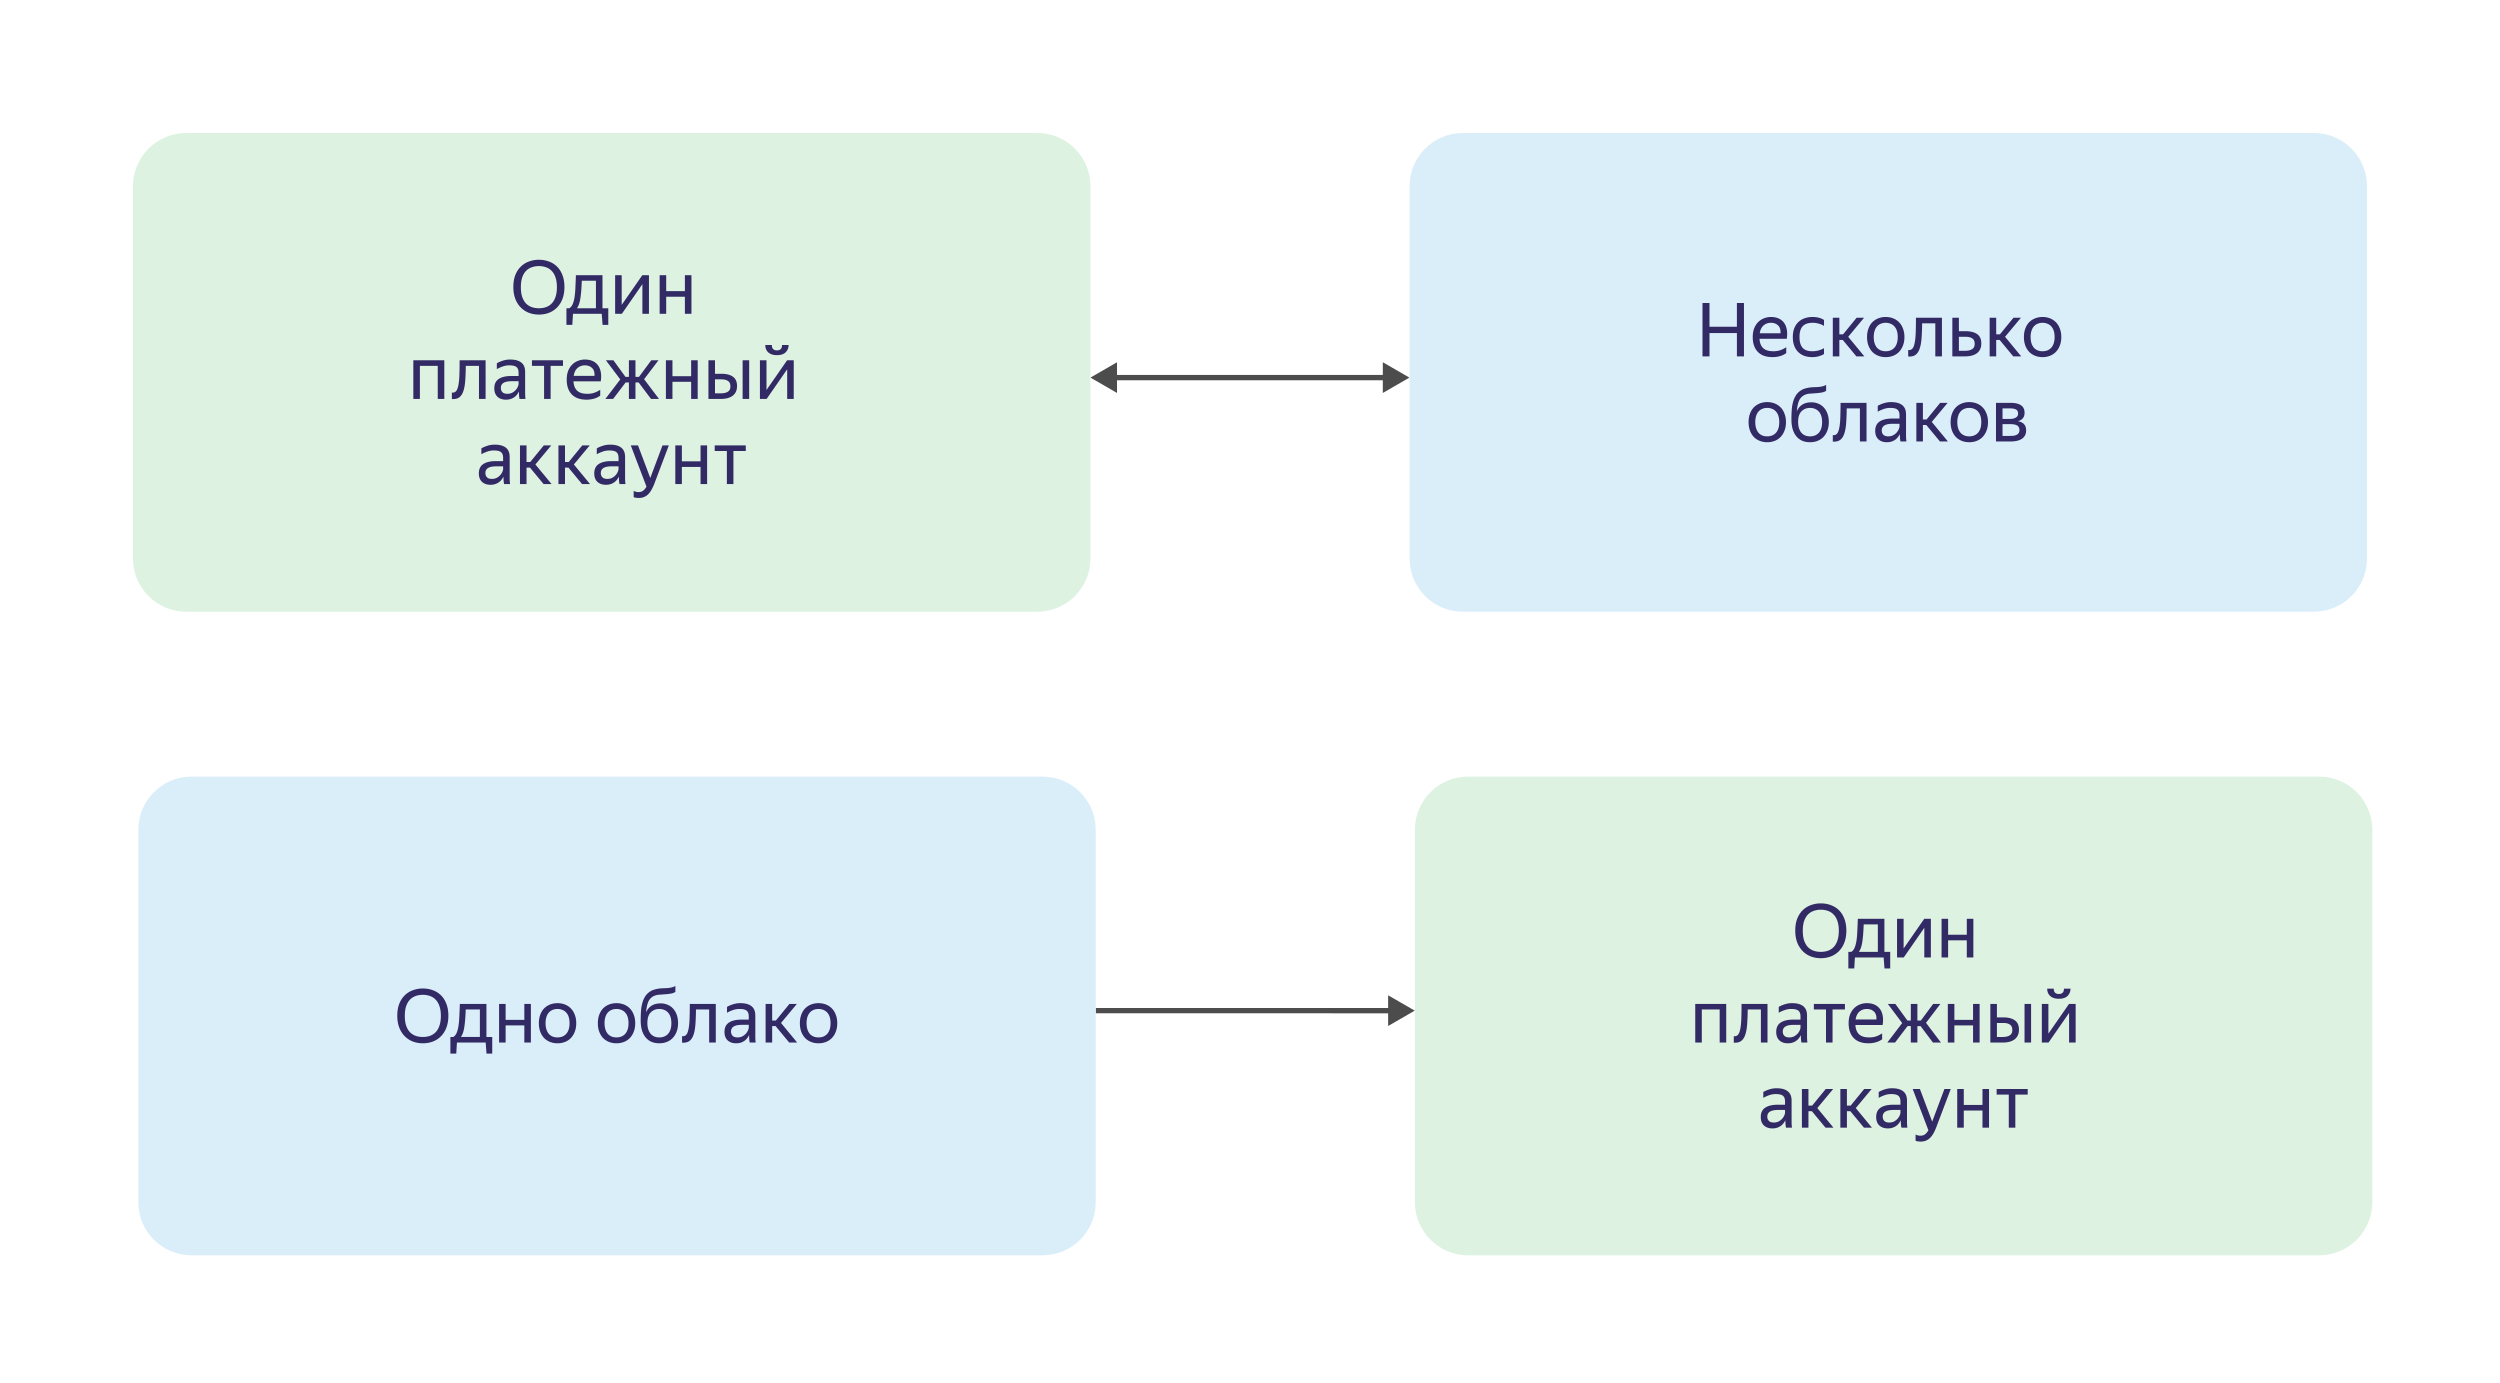 <svg xmlns="http://www.w3.org/2000/svg" width="470" height="260" fill="none" viewBox="0 0 470 260">
    <rect width="470" height="260" fill="#fff" rx="10"/>
    <g fill="#fff" filter="url(#filter0_d)">
        <path d="M235 125c121.503 0 220-24.624 220-55s-98.497-55-220-55S15 39.624 15 70s98.497 55 220 55Z"/>
        <path d="M228.714 111.556c60.751 0 110-19.153 110-42.778 0-23.626-49.249-42.778-110-42.778s-110 19.152-110 42.778c0 23.625 49.249 42.778 110 42.778Z"/>
        <path d="M440 15H30c-8.284 0-15 6.716-15 15v80c0 8.284 6.716 15 15 15h410c8.284 0 15-6.716 15-15V30c0-8.284-6.716-15-15-15Z"/>
    </g>
    <g fill="#fff" filter="url(#filter1_d)">
        <path d="M235 245c121.503 0 220-24.624 220-55s-98.497-55-220-55-220 24.624-220 55 98.497 55 220 55Z"/>
        <path d="M228.714 231.556c60.751 0 110-19.152 110-42.778 0-23.626-49.249-42.778-110-42.778s-110 19.152-110 42.778c0 23.626 49.249 42.778 110 42.778Z"/>
        <path d="M440 135H30c-8.284 0-15 6.716-15 15v80c0 8.284 6.716 15 15 15h410c8.284 0 15-6.716 15-15v-80c0-8.284-6.716-15-15-15Z"/>
    </g>
    <path fill="#000" fill-opacity=".7" d="m205 70.99 5 2.887v-5.774l-5 2.887Zm59.969 0-5-2.887v5.774l5-2.887Zm-55.474.5h50.974v-1h-50.974v1ZM265.969 190l-5 2.887v-5.774l5 2.887ZM206 189.5h55.469v1H206v-1Z"/>
    <path fill="#DAEEF9" d="M196 146H36c-5.523 0-10 4.477-10 10v70c0 5.523 4.477 10 10 10h160c5.523 0 10-4.477 10-10v-70c0-5.523-4.477-10-10-10Z"/>
    <path fill="#322A65" d="M79.493 196.14a5.264 5.264 0 0 1-1.89-.336 4.348 4.348 0 0 1-1.526-1.008c-.43-.439-.77-.98-1.022-1.624-.243-.644-.364-1.386-.364-2.226 0-.84.121-1.577.364-2.212.252-.644.592-1.176 1.022-1.596a4.14 4.14 0 0 1 1.526-.966 5.264 5.264 0 0 1 1.89-.336c.681 0 1.316.112 1.904.336a4.142 4.142 0 0 1 1.526.966c.429.429.765.966 1.007 1.61.243.635.365 1.372.365 2.212 0 .831-.122 1.568-.365 2.212a4.61 4.61 0 0 1-1.007 1.624c-.43.439-.938.775-1.526 1.008a5.304 5.304 0 0 1-1.904.336Zm0-1.19c.485 0 .933-.07 1.344-.21.41-.149.765-.378 1.064-.686.308-.317.546-.728.714-1.232.177-.504.266-1.115.266-1.834 0-.719-.089-1.33-.266-1.834-.168-.504-.406-.91-.714-1.218a2.59 2.59 0 0 0-1.064-.686 3.913 3.913 0 0 0-1.344-.224c-.486 0-.934.075-1.344.224a2.7 2.7 0 0 0-1.078.686c-.299.308-.537.714-.714 1.218-.168.504-.252 1.115-.252 1.834 0 .719.084 1.33.252 1.834.177.504.415.915.714 1.232.308.308.667.537 1.078.686.41.14.858.21 1.344.21Zm5.726 0c.261-.159.466-.406.616-.742.149-.336.266-.761.35-1.274.084-.513.14-1.12.168-1.82.037-.7.07-1.493.098-2.38h4.998v6.216h1.092v3.122h-1.078L91.309 196h-5.404l-.126 2.072h-1.106v-3.122h.546Zm4.998 0v-5.166h-2.66c-.047 1.372-.136 2.473-.266 3.304-.122.821-.336 1.442-.644 1.862h3.57Zm8.356-2.17H95.06V196h-1.232v-7.266h1.232v2.996h3.514v-2.996h1.232V196h-1.232v-3.22Zm6.234 3.36c-.494 0-.956-.084-1.386-.252a3.242 3.242 0 0 1-1.12-.728 3.558 3.558 0 0 1-.728-1.19c-.177-.467-.266-1.003-.266-1.61 0-.597.089-1.129.266-1.596.178-.476.42-.873.728-1.19.318-.317.691-.56 1.12-.728.43-.168.892-.252 1.386-.252.504 0 .971.084 1.4.252.43.168.798.411 1.106.728.318.317.565.714.742 1.19.187.467.28.999.28 1.596 0 .607-.093 1.143-.28 1.61a3.418 3.418 0 0 1-.742 1.19c-.308.317-.676.56-1.106.728a3.807 3.807 0 0 1-1.4.252Zm0-1.106c.327 0 .626-.051.896-.154a2.04 2.04 0 0 0 .728-.49 2.29 2.29 0 0 0 .476-.84c.112-.336.168-.733.168-1.19 0-.457-.056-.854-.168-1.19a2.158 2.158 0 0 0-.476-.826 1.831 1.831 0 0 0-.728-.49 2.318 2.318 0 0 0-.896-.168c-.326 0-.625.056-.896.168-.27.103-.508.266-.714.49-.196.215-.35.49-.462.826a3.775 3.775 0 0 0-.168 1.19c0 .457.056.854.168 1.19.112.336.266.616.462.84.206.215.444.378.714.49.271.103.57.154.896.154Zm11.088 1.106c-.494 0-.956-.084-1.386-.252a3.242 3.242 0 0 1-1.12-.728 3.558 3.558 0 0 1-.728-1.19c-.177-.467-.266-1.003-.266-1.61 0-.597.089-1.129.266-1.596.178-.476.42-.873.728-1.19.318-.317.691-.56 1.12-.728.43-.168.892-.252 1.386-.252.504 0 .971.084 1.4.252.43.168.798.411 1.106.728.318.317.565.714.742 1.19.187.467.28.999.28 1.596 0 .607-.093 1.143-.28 1.61a3.418 3.418 0 0 1-.742 1.19c-.308.317-.676.56-1.106.728a3.807 3.807 0 0 1-1.4.252Zm0-1.106c.327 0 .626-.051.896-.154a2.04 2.04 0 0 0 .728-.49 2.29 2.29 0 0 0 .476-.84c.112-.336.168-.733.168-1.19 0-.457-.056-.854-.168-1.19a2.158 2.158 0 0 0-.476-.826 1.831 1.831 0 0 0-.728-.49 2.318 2.318 0 0 0-.896-.168c-.326 0-.625.056-.896.168-.27.103-.508.266-.714.49-.196.215-.35.49-.462.826a3.775 3.775 0 0 0-.168 1.19c0 .457.056.854.168 1.19.112.336.266.616.462.84.206.215.444.378.714.49.271.103.57.154.896.154Zm11.582-2.674c0 .607-.093 1.143-.28 1.61a3.433 3.433 0 0 1-.742 1.19c-.308.317-.677.56-1.106.728a3.807 3.807 0 0 1-1.4.252c-.513 0-.985-.084-1.414-.252a2.922 2.922 0 0 1-1.106-.798c-.308-.355-.551-.803-.728-1.344-.168-.541-.252-1.181-.252-1.918 0-.607.019-1.185.056-1.736a7.504 7.504 0 0 1 .252-1.526c.131-.476.317-.901.56-1.274.252-.383.588-.7 1.008-.952.233-.14.476-.243.728-.308.252-.075.504-.131.756-.168a7.41 7.41 0 0 1 .784-.07l.77-.028c.373-.028.686-.075.938-.14.252-.065.476-.154.672-.266v1.12a2.146 2.146 0 0 1-.658.28 9.086 9.086 0 0 1-.826.126 57.56 57.56 0 0 1-1.47.112c-.439.019-.84.121-1.204.308a2.172 2.172 0 0 0-.994 1.176c-.187.513-.303 1.125-.35 1.834.485-1.12 1.4-1.68 2.744-1.68.457 0 .882.084 1.274.252.401.159.747.397 1.036.714.299.317.532.709.7 1.176.168.457.252.985.252 1.582Zm-3.528 2.674a2.5 2.5 0 0 0 .896-.154 2.04 2.04 0 0 0 .728-.49c.205-.224.364-.504.476-.84.112-.336.168-.733.168-1.19 0-.457-.056-.854-.168-1.19a2.17 2.17 0 0 0-.476-.826 1.831 1.831 0 0 0-.728-.49 2.322 2.322 0 0 0-.896-.168c-.644 0-1.181.215-1.61.644-.42.429-.63 1.092-.63 1.988 0 .467.056.873.168 1.218.112.336.266.616.462.84.205.224.443.392.714.504a2.5 2.5 0 0 0 .896.154Zm5.425-1.288c.13-.476.214-1.12.252-1.932a69.86 69.86 0 0 0 .056-3.08h4.886V196h-1.246v-6.216h-2.478c-.01.999-.042 1.885-.098 2.66-.047.775-.154 1.428-.322 1.96-.159.532-.397.938-.714 1.218-.308.271-.724.406-1.246.406h-.112a.664.664 0 0 1-.126-.014v-1.218a.98.98 0 0 0 .182.014c.476 0 .798-.355.966-1.064Zm11.448.868a4.363 4.363 0 0 1-.322.532 2.444 2.444 0 0 1-1.19.854c-.262.093-.57.14-.924.14-.654 0-1.181-.182-1.582-.546-.402-.373-.602-.905-.602-1.596 0-.793.275-1.377.826-1.75.56-.373 1.353-.56 2.38-.56h1.358v-.602c0-.504-.131-.863-.392-1.078-.262-.215-.71-.322-1.344-.322a3.63 3.63 0 0 0-1.274.224c-.402.14-.761.303-1.078.49v-1.106a5.383 5.383 0 0 1 1.05-.462 4.367 4.367 0 0 1 1.47-.238c.914 0 1.61.191 2.086.574.476.373.714.957.714 1.75v4.2c.009.103.014.21.014.322.009.112.018.219.028.322.009.093.018.173.028.238h-1.12a6.439 6.439 0 0 1-.084-.546 8.21 8.21 0 0 1-.028-.63l-.014-.21Zm-2.17.42c.382 0 .709-.079.98-.238.27-.159.49-.341.658-.546.168-.215.289-.42.364-.616.074-.205.112-.35.112-.434v-.532h-1.232c-.738 0-1.274.107-1.61.322-.327.205-.49.518-.49.938 0 .327.098.593.294.798.196.205.504.308.924.308Zm7.159-2.128h-.644V196h-1.232v-7.266h1.232v3.122h.7l2.548-3.122h1.4l-2.982 3.584 3.038 3.682h-1.498l-2.562-3.094Zm8.065 3.234c-.495 0-.957-.084-1.386-.252a3.224 3.224 0 0 1-1.12-.728 3.542 3.542 0 0 1-.728-1.19c-.178-.467-.266-1.003-.266-1.61 0-.597.088-1.129.266-1.596.177-.476.42-.873.728-1.19.317-.317.69-.56 1.12-.728a3.767 3.767 0 0 1 1.386-.252c.504 0 .97.084 1.4.252.429.168.798.411 1.106.728.317.317.564.714.742 1.19.186.467.28.999.28 1.596 0 .607-.094 1.143-.28 1.61a3.448 3.448 0 0 1-.742 1.19c-.308.317-.677.56-1.106.728-.43.168-.896.252-1.4.252Zm0-1.106c.326 0 .625-.051.896-.154.28-.112.522-.275.728-.49.205-.224.364-.504.476-.84.112-.336.168-.733.168-1.19 0-.457-.056-.854-.168-1.19a2.17 2.17 0 0 0-.476-.826 1.838 1.838 0 0 0-.728-.49 2.325 2.325 0 0 0-.896-.168c-.327 0-.626.056-.896.168a1.849 1.849 0 0 0-.714.49c-.196.215-.35.49-.462.826a3.775 3.775 0 0 0-.168 1.19c0 .457.056.854.168 1.19.112.336.266.616.462.84.205.215.443.378.714.49.27.103.569.154.896.154Z"/>
    <path fill="#DDF2E1" d="M436 146H276c-5.523 0-10 4.477-10 10v70c0 5.523 4.477 10 10 10h160c5.523 0 10-4.477 10-10v-70c0-5.523-4.477-10-10-10Z"/>
    <path fill="#322A65" d="M342.311 180.14a5.264 5.264 0 0 1-1.89-.336 4.344 4.344 0 0 1-1.526-1.008 4.783 4.783 0 0 1-1.022-1.624c-.243-.644-.364-1.386-.364-2.226 0-.84.121-1.577.364-2.212.252-.644.593-1.176 1.022-1.596a4.14 4.14 0 0 1 1.526-.966 5.264 5.264 0 0 1 1.89-.336c.681 0 1.316.112 1.904.336a4.14 4.14 0 0 1 1.526.966c.429.429.765.966 1.008 1.61.243.635.364 1.372.364 2.212 0 .831-.121 1.568-.364 2.212a4.622 4.622 0 0 1-1.008 1.624 4.344 4.344 0 0 1-1.526 1.008 5.305 5.305 0 0 1-1.904.336Zm0-1.19c.485 0 .933-.07 1.344-.21a2.786 2.786 0 0 0 1.064-.686c.308-.317.546-.728.714-1.232.177-.504.266-1.115.266-1.834 0-.719-.089-1.33-.266-1.834-.168-.504-.406-.91-.714-1.218a2.59 2.59 0 0 0-1.064-.686 3.916 3.916 0 0 0-1.344-.224c-.485 0-.933.075-1.344.224-.411.14-.77.369-1.078.686-.299.308-.537.714-.714 1.218-.168.504-.252 1.115-.252 1.834 0 .719.084 1.33.252 1.834.177.504.415.915.714 1.232.308.308.667.537 1.078.686.411.14.859.21 1.344.21Zm5.726 0c.261-.159.467-.406.616-.742.149-.336.266-.761.35-1.274.084-.513.14-1.12.168-1.82.037-.7.07-1.493.098-2.38h4.998v6.216h1.092v3.122h-1.078l-.154-2.072h-5.404l-.126 2.072h-1.106v-3.122h.546Zm4.998 0v-5.166h-2.66c-.047 1.372-.135 2.473-.266 3.304-.121.821-.336 1.442-.644 1.862h3.57Zm4.843-.63 3.878-5.586h1.246V180h-1.232v-5.572L357.906 180h-1.26v-7.266h1.232v5.586Zm11.881-1.54h-3.514V180h-1.232v-7.266h1.232v2.996h3.514v-2.996h1.232V180h-1.232v-3.22Zm-51.053 11.954h5.824V196h-1.232v-6.216h-3.36V196h-1.232v-7.266Zm8.394 5.012c.131-.476.215-1.12.252-1.932.038-.812.056-1.839.056-3.08h4.886V196h-1.246v-6.216h-2.478a42.616 42.616 0 0 1-.098 2.66c-.046.775-.154 1.428-.322 1.96-.158.532-.396.938-.714 1.218-.308.271-.723.406-1.246.406h-.112a.682.682 0 0 1-.126-.014v-1.218a.996.996 0 0 0 .182.014c.476 0 .798-.355.966-1.064Zm11.448.868a4.24 4.24 0 0 1-.322.532 2.419 2.419 0 0 1-1.19.854c-.261.093-.569.14-.924.14-.653 0-1.18-.182-1.582-.546-.401-.373-.602-.905-.602-1.596 0-.793.276-1.377.826-1.75.56-.373 1.354-.56 2.38-.56h1.358v-.602c0-.504-.13-.863-.392-1.078-.261-.215-.709-.322-1.344-.322-.448 0-.872.075-1.274.224-.401.14-.76.303-1.078.49v-1.106a5.438 5.438 0 0 1 1.05-.462 4.367 4.367 0 0 1 1.47-.238c.915 0 1.61.191 2.086.574.476.373.714.957.714 1.75v4.2c.01.103.014.21.014.322l.028.322c.01.093.019.173.028.238h-1.12a6.439 6.439 0 0 1-.084-.546 8.754 8.754 0 0 1-.028-.63l-.014-.21Zm-2.17.42c.383 0 .71-.079.98-.238.271-.159.49-.341.658-.546.168-.215.29-.42.364-.616.075-.205.112-.35.112-.434v-.532h-1.232c-.737 0-1.274.107-1.61.322-.326.205-.49.518-.49.938 0 .327.098.593.294.798.196.205.504.308.924.308Zm8.141-5.25V196h-1.232v-6.216h-2.282v-1.05h5.838v1.05h-2.324Zm9.323 5.6a3.919 3.919 0 0 1-.378.238c-.15.084-.332.168-.546.252a4.632 4.632 0 0 1-.728.182 4.51 4.51 0 0 1-.91.084c-1.223 0-2.152-.331-2.786-.994-.635-.663-.952-1.591-.952-2.786 0-.588.084-1.115.252-1.582.177-.467.42-.859.728-1.176a3.024 3.024 0 0 1 1.092-.742c.42-.177.877-.266 1.372-.266.522 0 .989.089 1.4.266.41.177.746.439 1.008.784.27.345.452.775.546 1.288.102.504.102 1.092 0 1.764h-5.124c.046.784.28 1.372.7 1.764.42.383 1.045.574 1.876.574.56 0 1.04-.079 1.442-.238a5.07 5.07 0 0 0 1.008-.518v1.106Zm-2.884-5.698c-.532 0-.99.163-1.372.49-.383.327-.626.821-.728 1.484h3.906c.037-.672-.117-1.167-.462-1.484-.346-.327-.794-.49-1.344-.49Zm9.509-.952v3.122h.658l2.31-3.122h1.358l-2.702 3.556 2.8 3.71h-1.498l-2.324-3.094h-.602V196h-1.232v-3.094h-.616L356.267 196h-1.456l2.8-3.668-2.702-3.598h1.414l2.268 3.122h.644v-3.122h1.232Zm10.468 4.046h-3.514V196h-1.232v-7.266h1.232v2.996h3.514v-2.996h1.232V196h-1.232v-3.22Zm8.628.798c0 .42-.075.784-.224 1.092a2 2 0 0 1-.63.756 2.776 2.776 0 0 1-.966.434c-.374.093-.78.14-1.218.14h-2.338v-7.266h1.232v2.534h1.19c.924 0 1.647.182 2.17.546.522.364.784.952.784 1.764Zm2.282 2.422h-1.232v-7.266h1.232V196Zm-6.426-3.682v2.632h1.106c.532 0 .961-.098 1.288-.294.336-.205.504-.541.504-1.008 0-.476-.15-.817-.448-1.022-.299-.205-.719-.308-1.26-.308h-1.19Zm11.653-4.55c-.373 0-.7-.047-.98-.14a2.172 2.172 0 0 1-.686-.406 1.866 1.866 0 0 1-.406-.602 2.213 2.213 0 0 1-.126-.756h1.232c0 .355.084.611.252.77.178.159.416.238.714.238.299 0 .532-.079.7-.238.168-.159.252-.415.252-.77h1.232c0 .532-.182.985-.546 1.358-.354.364-.9.546-1.638.546Zm-1.974 6.552 3.878-5.586h1.246V196h-1.232v-5.572L385.126 196h-1.26v-7.266h1.232v5.586Zm-49.455 16.294a4.24 4.24 0 0 1-.322.532 2.444 2.444 0 0 1-1.19.854c-.261.093-.569.14-.924.14-.653 0-1.181-.182-1.582-.546-.401-.373-.602-.905-.602-1.596 0-.793.275-1.377.826-1.75.56-.373 1.353-.56 2.38-.56h1.358v-.602c0-.504-.131-.863-.392-1.078-.261-.215-.709-.322-1.344-.322a3.63 3.63 0 0 0-1.274.224c-.401.14-.761.303-1.078.49v-1.106a5.383 5.383 0 0 1 1.05-.462 4.367 4.367 0 0 1 1.47-.238c.915 0 1.61.191 2.086.574.476.373.714.957.714 1.75v4.2c.009.103.014.21.014.322l.028.322c.009.093.019.173.028.238h-1.12a6.439 6.439 0 0 1-.084-.546 8.21 8.21 0 0 1-.028-.63l-.014-.21Zm-2.17.42c.383 0 .709-.079.98-.238.271-.159.49-.341.658-.546.168-.215.289-.42.364-.616.075-.205.112-.35.112-.434v-.532h-1.232c-.737 0-1.274.107-1.61.322-.327.205-.49.518-.49.938 0 .327.098.593.294.798.196.205.504.308.924.308Zm7.159-2.128h-.644V212h-1.232v-7.266h1.232v3.122h.7l2.548-3.122h1.4l-2.982 3.584 3.038 3.682h-1.498l-2.562-3.094Zm7.232 0h-.644V212h-1.232v-7.266h1.232v3.122h.7l2.548-3.122h1.4l-2.982 3.584 3.038 3.682h-1.498l-2.562-3.094Zm9.476 1.708a4.24 4.24 0 0 1-.322.532 2.419 2.419 0 0 1-1.19.854c-.261.093-.569.14-.924.14-.653 0-1.18-.182-1.582-.546-.401-.373-.602-.905-.602-1.596 0-.793.276-1.377.826-1.75.56-.373 1.354-.56 2.38-.56h1.358v-.602c0-.504-.13-.863-.392-1.078-.261-.215-.709-.322-1.344-.322-.448 0-.872.075-1.274.224-.401.14-.76.303-1.078.49v-1.106a5.438 5.438 0 0 1 1.05-.462 4.367 4.367 0 0 1 1.47-.238c.915 0 1.61.191 2.086.574.476.373.714.957.714 1.75v4.2c.01.103.014.21.014.322l.028.322c.01.093.019.173.028.238h-1.12a6.439 6.439 0 0 1-.084-.546 8.754 8.754 0 0 1-.028-.63l-.014-.21Zm-2.17.42c.383 0 .71-.079.98-.238.271-.159.49-.341.658-.546.168-.215.29-.42.364-.616.075-.205.112-.35.112-.434v-.532h-1.232c-.737 0-1.274.107-1.61.322-.326.205-.49.518-.49.938 0 .327.098.593.294.798.196.205.504.308.924.308Zm8.853.882a8.282 8.282 0 0 1-.532 1.148 3.776 3.776 0 0 1-.63.854 2.248 2.248 0 0 1-.784.518c-.289.121-.62.182-.994.182-.186 0-.359-.014-.518-.042a1.58 1.58 0 0 1-.434-.112v-1.19c.103.075.234.131.392.168.159.047.332.07.518.07.346 0 .63-.084.854-.252.224-.159.439-.415.644-.77l-2.954-7.756h1.358l2.31 6.132 2.296-6.132h1.19l-2.716 7.182Zm8.682-3.136h-3.514V212h-1.232v-7.266h1.232v2.996h3.514v-2.996h1.232V212h-1.232v-3.22Zm6.178-2.996V212h-1.232v-6.216h-2.282v-1.05h5.838v1.05h-2.324Z"/>
    <path fill="#DDF2E1" d="M195 25H35c-5.523 0-10 4.477-10 10v70c0 5.523 4.477 10 10 10h160c5.523 0 10-4.477 10-10V35c0-5.523-4.477-10-10-10Z"/>
    <path fill="#322A65" d="M101.311 59.14a5.265 5.265 0 0 1-1.89-.336 4.355 4.355 0 0 1-1.526-1.008c-.43-.439-.77-.98-1.022-1.624-.243-.644-.364-1.386-.364-2.226 0-.84.121-1.577.364-2.212.252-.644.593-1.176 1.022-1.596.43-.43.938-.751 1.526-.966a5.265 5.265 0 0 1 1.89-.336c.681 0 1.316.112 1.904.336a4.132 4.132 0 0 1 1.526.966c.429.43.765.966 1.008 1.61.243.635.364 1.372.364 2.212 0 .83-.121 1.568-.364 2.212a4.619 4.619 0 0 1-1.008 1.624 4.353 4.353 0 0 1-1.526 1.008 5.305 5.305 0 0 1-1.904.336Zm0-1.19c.485 0 .933-.07 1.344-.21a2.79 2.79 0 0 0 1.064-.686c.308-.317.546-.728.714-1.232.177-.504.266-1.115.266-1.834 0-.719-.089-1.33-.266-1.834-.168-.504-.406-.91-.714-1.218a2.587 2.587 0 0 0-1.064-.686 3.909 3.909 0 0 0-1.344-.224 3.91 3.91 0 0 0-1.344.224c-.41.14-.77.369-1.078.686-.299.308-.537.714-.714 1.218-.168.504-.252 1.115-.252 1.834 0 .719.084 1.33.252 1.834.177.504.415.915.714 1.232.308.308.667.537 1.078.686.411.14.859.21 1.344.21Zm5.726 0c.261-.159.467-.406.616-.742.149-.336.266-.76.35-1.274a15.2 15.2 0 0 0 .168-1.82c.037-.7.07-1.493.098-2.38h4.998v6.216h1.092v3.122h-1.078L113.127 59h-5.404l-.126 2.072h-1.106V57.95h.546Zm4.998 0v-5.166h-2.66c-.047 1.372-.135 2.473-.266 3.304-.121.821-.336 1.442-.644 1.862h3.57Zm4.843-.63 3.878-5.586h1.246V59h-1.232v-5.572L116.906 59h-1.26v-7.266h1.232v5.586Zm11.881-1.54h-3.514V59h-1.232v-7.266h1.232v2.996h3.514v-2.996h1.232V59h-1.232v-3.22ZM77.706 67.734h5.824V75h-1.232v-6.216h-3.36V75h-1.232v-7.266Zm8.394 5.012c.13-.476.215-1.12.252-1.932.038-.812.056-1.839.056-3.08h4.886V75h-1.246v-6.216H87.57c-.01.999-.042 1.885-.098 2.66-.046.775-.154 1.428-.322 1.96-.158.532-.396.938-.714 1.218-.308.27-.723.406-1.246.406h-.112a.652.652 0 0 1-.126-.014v-1.218c.047.01.108.014.182.014.476 0 .798-.355.966-1.064Zm11.448.868a4.266 4.266 0 0 1-.322.532 2.437 2.437 0 0 1-1.19.854 2.75 2.75 0 0 1-.924.14c-.653 0-1.18-.182-1.582-.546-.401-.373-.602-.905-.602-1.596 0-.793.276-1.377.826-1.75.56-.373 1.353-.56 2.38-.56h1.358v-.602c0-.504-.13-.863-.392-1.078-.261-.215-.71-.322-1.344-.322a3.63 3.63 0 0 0-1.274.224c-.401.14-.76.303-1.078.49v-1.106a5.436 5.436 0 0 1 1.05-.462 4.374 4.374 0 0 1 1.47-.238c.915 0 1.61.191 2.086.574.476.373.714.957.714 1.75v4.2c.01.103.014.21.014.322l.028.322c.01.093.019.173.028.238h-1.12a6.4 6.4 0 0 1-.084-.546 8.353 8.353 0 0 1-.028-.63l-.014-.21Zm-2.17.42c.383 0 .71-.08.98-.238.27-.159.49-.34.658-.546.168-.215.29-.42.364-.616.075-.205.112-.35.112-.434v-.532H96.26c-.737 0-1.274.107-1.61.322-.327.205-.49.518-.49.938 0 .327.098.593.294.798.196.205.504.308.924.308Zm8.141-5.25V75h-1.232v-6.216h-2.282v-1.05h5.838v1.05h-2.324Zm9.323 5.6a3.979 3.979 0 0 1-.924.49 4.632 4.632 0 0 1-.728.182 4.51 4.51 0 0 1-.91.084c-1.223 0-2.152-.331-2.786-.994-.635-.663-.952-1.591-.952-2.786 0-.588.084-1.115.252-1.582.177-.467.42-.859.728-1.176a3.028 3.028 0 0 1 1.092-.742 3.49 3.49 0 0 1 1.372-.266c.522 0 .989.089 1.4.266.41.177.746.439 1.008.784.27.345.452.775.546 1.288.102.504.102 1.092 0 1.764h-5.124c.046.784.28 1.372.7 1.764.42.383 1.045.574 1.876.574.56 0 1.04-.08 1.442-.238a5.07 5.07 0 0 0 1.008-.518v1.106Zm-2.884-5.698c-.532 0-.99.163-1.372.49-.383.327-.626.821-.728 1.484h3.906c.037-.672-.117-1.167-.462-1.484-.346-.327-.794-.49-1.344-.49Zm9.509-.952v3.122h.658l2.31-3.122h1.358l-2.702 3.556 2.8 3.71h-1.498l-2.324-3.094h-.602V75h-1.232v-3.094h-.616L115.267 75h-1.456l2.8-3.668-2.702-3.598h1.414l2.268 3.122h.644v-3.122h1.232Zm10.468 4.046h-3.514V75h-1.232v-7.266h1.232v2.996h3.514v-2.996h1.232V75h-1.232v-3.22Zm8.628.798c0 .42-.075.784-.224 1.092a2 2 0 0 1-.63.756c-.271.196-.593.34-.966.434-.374.093-.78.14-1.218.14h-2.338v-7.266h1.232v2.534h1.19c.924 0 1.647.182 2.17.546.522.364.784.952.784 1.764ZM140.845 75h-1.232v-7.266h1.232V75Zm-6.426-3.682v2.632h1.106c.532 0 .961-.098 1.288-.294.336-.205.504-.541.504-1.008 0-.476-.15-.817-.448-1.022-.299-.205-.719-.308-1.26-.308h-1.19Zm11.653-4.55c-.373 0-.7-.047-.98-.14a2.167 2.167 0 0 1-.686-.406 1.87 1.87 0 0 1-.406-.602 2.215 2.215 0 0 1-.126-.756h1.232c0 .355.084.611.252.77.178.159.416.238.714.238.299 0 .532-.08.7-.238.168-.159.252-.415.252-.77h1.232c0 .532-.182.985-.546 1.358-.354.364-.9.546-1.638.546Zm-1.974 6.552 3.878-5.586h1.246V75h-1.232v-5.572L144.126 75h-1.26v-7.266h1.232v5.586ZM94.643 89.614a4.254 4.254 0 0 1-.322.532 2.437 2.437 0 0 1-1.19.854 2.75 2.75 0 0 1-.924.14c-.653 0-1.18-.182-1.582-.546-.401-.373-.602-.905-.602-1.596 0-.793.275-1.377.826-1.75.56-.373 1.353-.56 2.38-.56h1.358v-.602c0-.504-.13-.863-.392-1.078-.261-.215-.71-.322-1.344-.322a3.63 3.63 0 0 0-1.274.224c-.401.14-.76.303-1.078.49v-1.106a5.436 5.436 0 0 1 1.05-.462 4.374 4.374 0 0 1 1.47-.238c.915 0 1.61.191 2.086.574.476.373.714.957.714 1.75v4.2c.01.103.014.21.014.322l.028.322c.01.093.019.173.028.238h-1.12a6.4 6.4 0 0 1-.084-.546 8.353 8.353 0 0 1-.028-.63l-.014-.21Zm-2.17.42c.383 0 .71-.08.98-.238.27-.159.49-.34.658-.546.168-.215.29-.42.364-.616.075-.205.112-.35.112-.434v-.532h-1.232c-.737 0-1.274.107-1.61.322-.327.205-.49.518-.49.938 0 .327.098.593.294.798.196.205.504.308.924.308Zm7.159-2.128h-.644V91h-1.232v-7.266h1.232v3.122h.7l2.548-3.122h1.4l-2.982 3.584L103.692 91h-1.498l-2.562-3.094Zm7.232 0h-.644V91h-1.232v-7.266h1.232v3.122h.7l2.548-3.122h1.4l-2.982 3.584L110.924 91h-1.498l-2.562-3.094Zm9.476 1.708a4.219 4.219 0 0 1-.322.532 2.419 2.419 0 0 1-1.19.854c-.261.093-.569.14-.924.14-.653 0-1.18-.182-1.582-.546-.401-.373-.602-.905-.602-1.596 0-.793.276-1.377.826-1.75.56-.373 1.354-.56 2.38-.56h1.358v-.602c0-.504-.13-.863-.392-1.078-.261-.215-.709-.322-1.344-.322-.448 0-.872.075-1.274.224-.401.14-.76.303-1.078.49v-1.106a5.475 5.475 0 0 1 1.05-.462 4.374 4.374 0 0 1 1.47-.238c.915 0 1.61.191 2.086.574.476.373.714.957.714 1.75v4.2c.01.103.014.21.014.322l.028.322c.01.093.019.173.028.238h-1.12a6.4 6.4 0 0 1-.084-.546 8.74 8.74 0 0 1-.028-.63l-.014-.21Zm-2.17.42c.383 0 .71-.08.98-.238.271-.159.49-.34.658-.546.168-.215.29-.42.364-.616.075-.205.112-.35.112-.434v-.532h-1.232c-.737 0-1.274.107-1.61.322-.326.205-.49.518-.49.938 0 .327.098.593.294.798.196.205.504.308.924.308Zm8.853.882a8.282 8.282 0 0 1-.532 1.148c-.186.336-.396.62-.63.854a2.244 2.244 0 0 1-.784.518c-.289.121-.62.182-.994.182-.186 0-.359-.014-.518-.042a1.57 1.57 0 0 1-.434-.112v-1.19c.103.075.234.13.392.168.159.047.332.07.518.07.346 0 .63-.084.854-.252.224-.159.439-.415.644-.77l-2.954-7.756h1.358l2.31 6.132 2.296-6.132h1.19l-2.716 7.182Zm8.682-3.136h-3.514V91h-1.232v-7.266h1.232v2.996h3.514v-2.996h1.232V91h-1.232v-3.22Zm6.178-2.996V91h-1.232v-6.216h-2.282v-1.05h5.838v1.05h-2.324Z"/>
    <path fill="#DAEEF9" d="M435 25H275c-5.523 0-10 4.477-10 10v70c0 5.523 4.477 10 10 10h160c5.523 0 10-4.477 10-10V35c0-5.523-4.477-10-10-10Z"/>
    <path fill="#322A65" d="M326.536 62.618h-5.152V67h-1.316V56.962h1.316v4.466h5.152v-4.466h1.33V67h-1.33v-4.382Zm9.277 3.766a3.738 3.738 0 0 1-.378.238 4.34 4.34 0 0 1-.546.252 4.576 4.576 0 0 1-.728.182c-.27.056-.574.084-.91.084-1.222 0-2.151-.331-2.786-.994-.634-.663-.952-1.591-.952-2.786 0-.588.084-1.115.252-1.582.178-.467.42-.859.728-1.176a3.028 3.028 0 0 1 1.092-.742 3.5 3.5 0 0 1 1.372-.266c.523 0 .99.089 1.4.266.411.177.747.439 1.008.784.271.345.453.775.546 1.288.103.504.103 1.092 0 1.764h-5.124c.047.784.28 1.372.7 1.764.42.383 1.046.574 1.876.574.56 0 1.041-.08 1.442-.238a5.015 5.015 0 0 0 1.008-.518v1.106Zm-2.884-5.698c-.532 0-.989.163-1.372.49-.382.327-.625.821-.728 1.484h3.906c.038-.672-.116-1.167-.462-1.484-.345-.327-.793-.49-1.344-.49Zm7.772 6.454c-.56 0-1.069-.084-1.526-.252a3.335 3.335 0 0 1-1.148-.742 3.263 3.263 0 0 1-.728-1.19c-.168-.467-.252-.999-.252-1.596 0-.588.084-1.115.252-1.582.177-.467.424-.859.742-1.176a3.06 3.06 0 0 1 1.162-.742 4.27 4.27 0 0 1 1.554-.266c.448 0 .858.051 1.232.154.373.093.681.233.924.42v1.106a3.27 3.27 0 0 0-1.008-.434 4.156 4.156 0 0 0-1.134-.154c-.85 0-1.475.22-1.876.658-.392.439-.588 1.11-.588 2.016 0 .905.191 1.577.574 2.016.382.439.989.658 1.82.658.438 0 .84-.051 1.204-.154a4.969 4.969 0 0 0 1.008-.42v1.106a4.29 4.29 0 0 1-2.212.574Zm5.74-3.234h-.644V67h-1.232v-7.266h1.232v3.122h.7l2.548-3.122h1.4l-2.982 3.584L350.501 67h-1.498l-2.562-3.094Zm8.065 3.234c-.495 0-.957-.084-1.386-.252a3.22 3.22 0 0 1-1.12-.728 3.542 3.542 0 0 1-.728-1.19c-.178-.467-.266-1.003-.266-1.61 0-.597.088-1.13.266-1.596.177-.476.42-.873.728-1.19a3.22 3.22 0 0 1 1.12-.728 3.767 3.767 0 0 1 1.386-.252c.504 0 .97.084 1.4.252.429.168.798.41 1.106.728.317.317.564.714.742 1.19.186.467.28.999.28 1.596 0 .607-.094 1.143-.28 1.61a3.448 3.448 0 0 1-.742 1.19c-.308.317-.677.56-1.106.728-.43.168-.896.252-1.4.252Zm0-1.106c.326 0 .625-.051.896-.154.28-.112.522-.275.728-.49.205-.224.364-.504.476-.84.112-.336.168-.733.168-1.19 0-.457-.056-.854-.168-1.19a2.168 2.168 0 0 0-.476-.826 1.835 1.835 0 0 0-.728-.49 2.325 2.325 0 0 0-.896-.168c-.327 0-.626.056-.896.168a1.845 1.845 0 0 0-.714.49c-.196.215-.35.49-.462.826a3.774 3.774 0 0 0-.168 1.19c0 .457.056.854.168 1.19.112.336.266.616.462.84.205.215.443.378.714.49.27.103.569.154.896.154Zm5.384-1.288c.131-.476.215-1.12.252-1.932.038-.812.056-1.839.056-3.08h4.886V67h-1.246v-6.216h-2.478a42.616 42.616 0 0 1-.098 2.66c-.046.775-.154 1.428-.322 1.96-.158.532-.396.938-.714 1.218-.308.27-.723.406-1.246.406h-.112a.657.657 0 0 1-.126-.014v-1.218a.97.97 0 0 0 .182.014c.476 0 .798-.355.966-1.064Zm12.596-.168c0 .42-.074.784-.224 1.092-.149.308-.359.56-.63.756-.27.196-.592.34-.966.434-.373.093-.779.14-1.218.14h-2.408v-7.266h1.232v2.534h1.26c.924 0 1.648.182 2.17.546.523.364.784.952.784 1.764Zm-4.214-1.26v2.632h1.176c.532 0 .962-.098 1.288-.294.336-.205.504-.541.504-1.008 0-.476-.149-.817-.448-1.022-.298-.205-.718-.308-1.26-.308h-1.26Zm7.659.588h-.644V67h-1.232v-7.266h1.232v3.122h.7l2.548-3.122h1.4l-2.982 3.584L379.991 67h-1.498l-2.562-3.094Zm8.065 3.234c-.495 0-.957-.084-1.386-.252a3.229 3.229 0 0 1-1.12-.728 3.542 3.542 0 0 1-.728-1.19c-.177-.467-.266-1.003-.266-1.61 0-.597.089-1.13.266-1.596.177-.476.42-.873.728-1.19.317-.317.691-.56 1.12-.728a3.767 3.767 0 0 1 1.386-.252c.504 0 .971.084 1.4.252.429.168.798.41 1.106.728.317.317.565.714.742 1.19.187.467.28.999.28 1.596 0 .607-.093 1.143-.28 1.61a3.433 3.433 0 0 1-.742 1.19c-.308.317-.677.56-1.106.728a3.807 3.807 0 0 1-1.4.252Zm0-1.106a2.5 2.5 0 0 0 .896-.154 2.04 2.04 0 0 0 .728-.49c.205-.224.364-.504.476-.84.112-.336.168-.733.168-1.19 0-.457-.056-.854-.168-1.19a2.168 2.168 0 0 0-.476-.826 1.828 1.828 0 0 0-.728-.49 2.322 2.322 0 0 0-.896-.168c-.327 0-.625.056-.896.168a1.845 1.845 0 0 0-.714.49c-.196.215-.35.49-.462.826a3.774 3.774 0 0 0-.168 1.19c0 .457.056.854.168 1.19.112.336.266.616.462.84.205.215.443.378.714.49a2.5 2.5 0 0 0 .896.154ZM332.234 83.14c-.495 0-.957-.084-1.386-.252a3.229 3.229 0 0 1-1.12-.728 3.542 3.542 0 0 1-.728-1.19c-.177-.467-.266-1.003-.266-1.61 0-.597.089-1.13.266-1.596.177-.476.42-.873.728-1.19.317-.317.691-.56 1.12-.728a3.767 3.767 0 0 1 1.386-.252c.504 0 .971.084 1.4.252.429.168.798.41 1.106.728.317.317.565.714.742 1.19.187.467.28.999.28 1.596 0 .607-.093 1.143-.28 1.61a3.433 3.433 0 0 1-.742 1.19c-.308.317-.677.56-1.106.728a3.807 3.807 0 0 1-1.4.252Zm0-1.106a2.5 2.5 0 0 0 .896-.154 2.04 2.04 0 0 0 .728-.49c.205-.224.364-.504.476-.84.112-.336.168-.733.168-1.19 0-.457-.056-.854-.168-1.19a2.168 2.168 0 0 0-.476-.826 1.828 1.828 0 0 0-.728-.49 2.322 2.322 0 0 0-.896-.168c-.327 0-.625.056-.896.168a1.845 1.845 0 0 0-.714.49c-.196.215-.35.49-.462.826a3.774 3.774 0 0 0-.168 1.19c0 .457.056.854.168 1.19.112.336.266.616.462.84.205.215.443.378.714.49a2.5 2.5 0 0 0 .896.154Zm11.582-2.674c0 .607-.093 1.143-.28 1.61a3.433 3.433 0 0 1-.742 1.19c-.308.317-.677.56-1.106.728a3.807 3.807 0 0 1-1.4.252c-.513 0-.985-.084-1.414-.252a2.929 2.929 0 0 1-1.106-.798c-.308-.355-.551-.803-.728-1.344-.168-.541-.252-1.18-.252-1.918 0-.607.019-1.185.056-1.736.037-.55.121-1.06.252-1.526.131-.476.317-.9.56-1.274.252-.383.588-.7 1.008-.952.233-.14.476-.243.728-.308.252-.075.504-.13.756-.168a7.41 7.41 0 0 1 .784-.07l.77-.028c.373-.028.686-.075.938-.14.252-.065.476-.154.672-.266v1.12c-.205.13-.425.224-.658.28a9.303 9.303 0 0 1-.826.126 57.56 57.56 0 0 1-1.47.112c-.439.019-.84.121-1.204.308a2.174 2.174 0 0 0-.994 1.176c-.187.513-.303 1.125-.35 1.834.485-1.12 1.4-1.68 2.744-1.68.457 0 .882.084 1.274.252.401.159.747.397 1.036.714.299.317.532.71.7 1.176.168.457.252.985.252 1.582Zm-3.528 2.674a2.5 2.5 0 0 0 .896-.154 2.04 2.04 0 0 0 .728-.49c.205-.224.364-.504.476-.84.112-.336.168-.733.168-1.19 0-.457-.056-.854-.168-1.19a2.168 2.168 0 0 0-.476-.826 1.828 1.828 0 0 0-.728-.49 2.322 2.322 0 0 0-.896-.168c-.644 0-1.181.215-1.61.644-.42.43-.63 1.092-.63 1.988 0 .467.056.873.168 1.218.112.336.266.616.462.84.205.224.443.392.714.504a2.5 2.5 0 0 0 .896.154Zm5.425-1.288c.13-.476.214-1.12.252-1.932a69.85 69.85 0 0 0 .056-3.08h4.886V83h-1.246v-6.216h-2.478c-.01.999-.042 1.885-.098 2.66-.047.775-.154 1.428-.322 1.96-.159.532-.397.938-.714 1.218-.308.27-.724.406-1.246.406h-.112a.64.64 0 0 1-.126-.014v-1.218a.9.9 0 0 0 .182.014c.476 0 .798-.355.966-1.064Zm11.447.868a4.219 4.219 0 0 1-.322.532 2.419 2.419 0 0 1-1.19.854c-.261.093-.569.14-.924.14-.653 0-1.18-.182-1.582-.546-.401-.373-.602-.905-.602-1.596 0-.793.276-1.377.826-1.75.56-.373 1.354-.56 2.38-.56h1.358v-.602c0-.504-.13-.863-.392-1.078-.261-.215-.709-.322-1.344-.322-.448 0-.872.075-1.274.224-.401.14-.76.303-1.078.49v-1.106a5.475 5.475 0 0 1 1.05-.462 4.374 4.374 0 0 1 1.47-.238c.915 0 1.61.191 2.086.574.476.373.714.957.714 1.75v4.2c.01.103.014.21.014.322l.028.322c.01.093.019.173.028.238h-1.12a6.4 6.4 0 0 1-.084-.546 8.74 8.74 0 0 1-.028-.63l-.014-.21Zm-2.17.42c.383 0 .71-.08.98-.238.271-.159.49-.34.658-.546.168-.215.29-.42.364-.616.075-.205.112-.35.112-.434v-.532h-1.232c-.737 0-1.274.107-1.61.322-.326.205-.49.518-.49.938 0 .327.098.593.294.798.196.205.504.308.924.308Zm7.16-2.128h-.644V83h-1.232v-7.266h1.232v3.122h.7l2.548-3.122h1.4l-2.982 3.584L366.21 83h-1.498l-2.562-3.094Zm8.065 3.234c-.495 0-.957-.084-1.386-.252a3.22 3.22 0 0 1-1.12-.728 3.542 3.542 0 0 1-.728-1.19c-.178-.467-.266-1.003-.266-1.61 0-.597.088-1.13.266-1.596.177-.476.42-.873.728-1.19a3.22 3.22 0 0 1 1.12-.728 3.767 3.767 0 0 1 1.386-.252c.504 0 .97.084 1.4.252.429.168.798.41 1.106.728.317.317.564.714.742 1.19.186.467.28.999.28 1.596 0 .607-.094 1.143-.28 1.61a3.448 3.448 0 0 1-.742 1.19c-.308.317-.677.56-1.106.728-.43.168-.896.252-1.4.252Zm0-1.106c.326 0 .625-.051.896-.154.28-.112.522-.275.728-.49.205-.224.364-.504.476-.84.112-.336.168-.733.168-1.19 0-.457-.056-.854-.168-1.19a2.168 2.168 0 0 0-.476-.826 1.835 1.835 0 0 0-.728-.49 2.325 2.325 0 0 0-.896-.168c-.327 0-.626.056-.896.168a1.845 1.845 0 0 0-.714.49c-.196.215-.35.49-.462.826a3.774 3.774 0 0 0-.168 1.19c0 .457.056.854.168 1.19.112.336.266.616.462.84.205.215.443.378.714.49.27.103.569.154.896.154Zm5.029-6.3h2.716c.878 0 1.54.154 1.988.462.448.299.672.77.672 1.414 0 .43-.112.775-.336 1.036-.214.252-.522.434-.924.546 1.036.168 1.554.742 1.554 1.722 0 .373-.074.695-.224.966a1.839 1.839 0 0 1-.616.644c-.261.168-.578.29-.952.364-.364.075-.76.112-1.19.112h-2.688v-7.266Zm1.232 1.05v1.974h1.372c.467 0 .84-.084 1.12-.252.29-.168.434-.41.434-.728 0-.383-.126-.644-.378-.784s-.611-.21-1.078-.21h-1.47Zm0 2.954v2.212h1.442c.262 0 .495-.014.7-.042a1.7 1.7 0 0 0 .546-.182.906.906 0 0 0 .364-.336.99.99 0 0 0 .126-.518c0-.42-.144-.714-.434-.882-.289-.168-.723-.252-1.302-.252h-1.442Z"/>
    <defs>
        <filter id="filter0_d" width="470" height="140" x="0" y="0" color-interpolation-filters="sRGB" filterUnits="userSpaceOnUse">
            <feFlood flood-opacity="0" result="BackgroundImageFix"/>
            <feColorMatrix in="SourceAlpha" values="0 0 0 0 0 0 0 0 0 0 0 0 0 0 0 0 0 0 127 0"/>
            <feOffset/>
            <feGaussianBlur stdDeviation="7.5"/>
            <feColorMatrix values="0 0 0 0 0.592 0 0 0 0 0.749 0 0 0 0 0.906 0 0 0 0.4 0"/>
            <feBlend in2="BackgroundImageFix" result="effect1_dropShadow"/>
            <feBlend in="SourceGraphic" in2="effect1_dropShadow" result="shape"/>
        </filter>
        <filter id="filter1_d" width="470" height="140" x="0" y="120" color-interpolation-filters="sRGB" filterUnits="userSpaceOnUse">
            <feFlood flood-opacity="0" result="BackgroundImageFix"/>
            <feColorMatrix in="SourceAlpha" values="0 0 0 0 0 0 0 0 0 0 0 0 0 0 0 0 0 0 127 0"/>
            <feOffset/>
            <feGaussianBlur stdDeviation="7.5"/>
            <feColorMatrix values="0 0 0 0 0.592 0 0 0 0 0.749 0 0 0 0 0.906 0 0 0 0.4 0"/>
            <feBlend in2="BackgroundImageFix" result="effect1_dropShadow"/>
            <feBlend in="SourceGraphic" in2="effect1_dropShadow" result="shape"/>
        </filter>
    </defs>
</svg>
